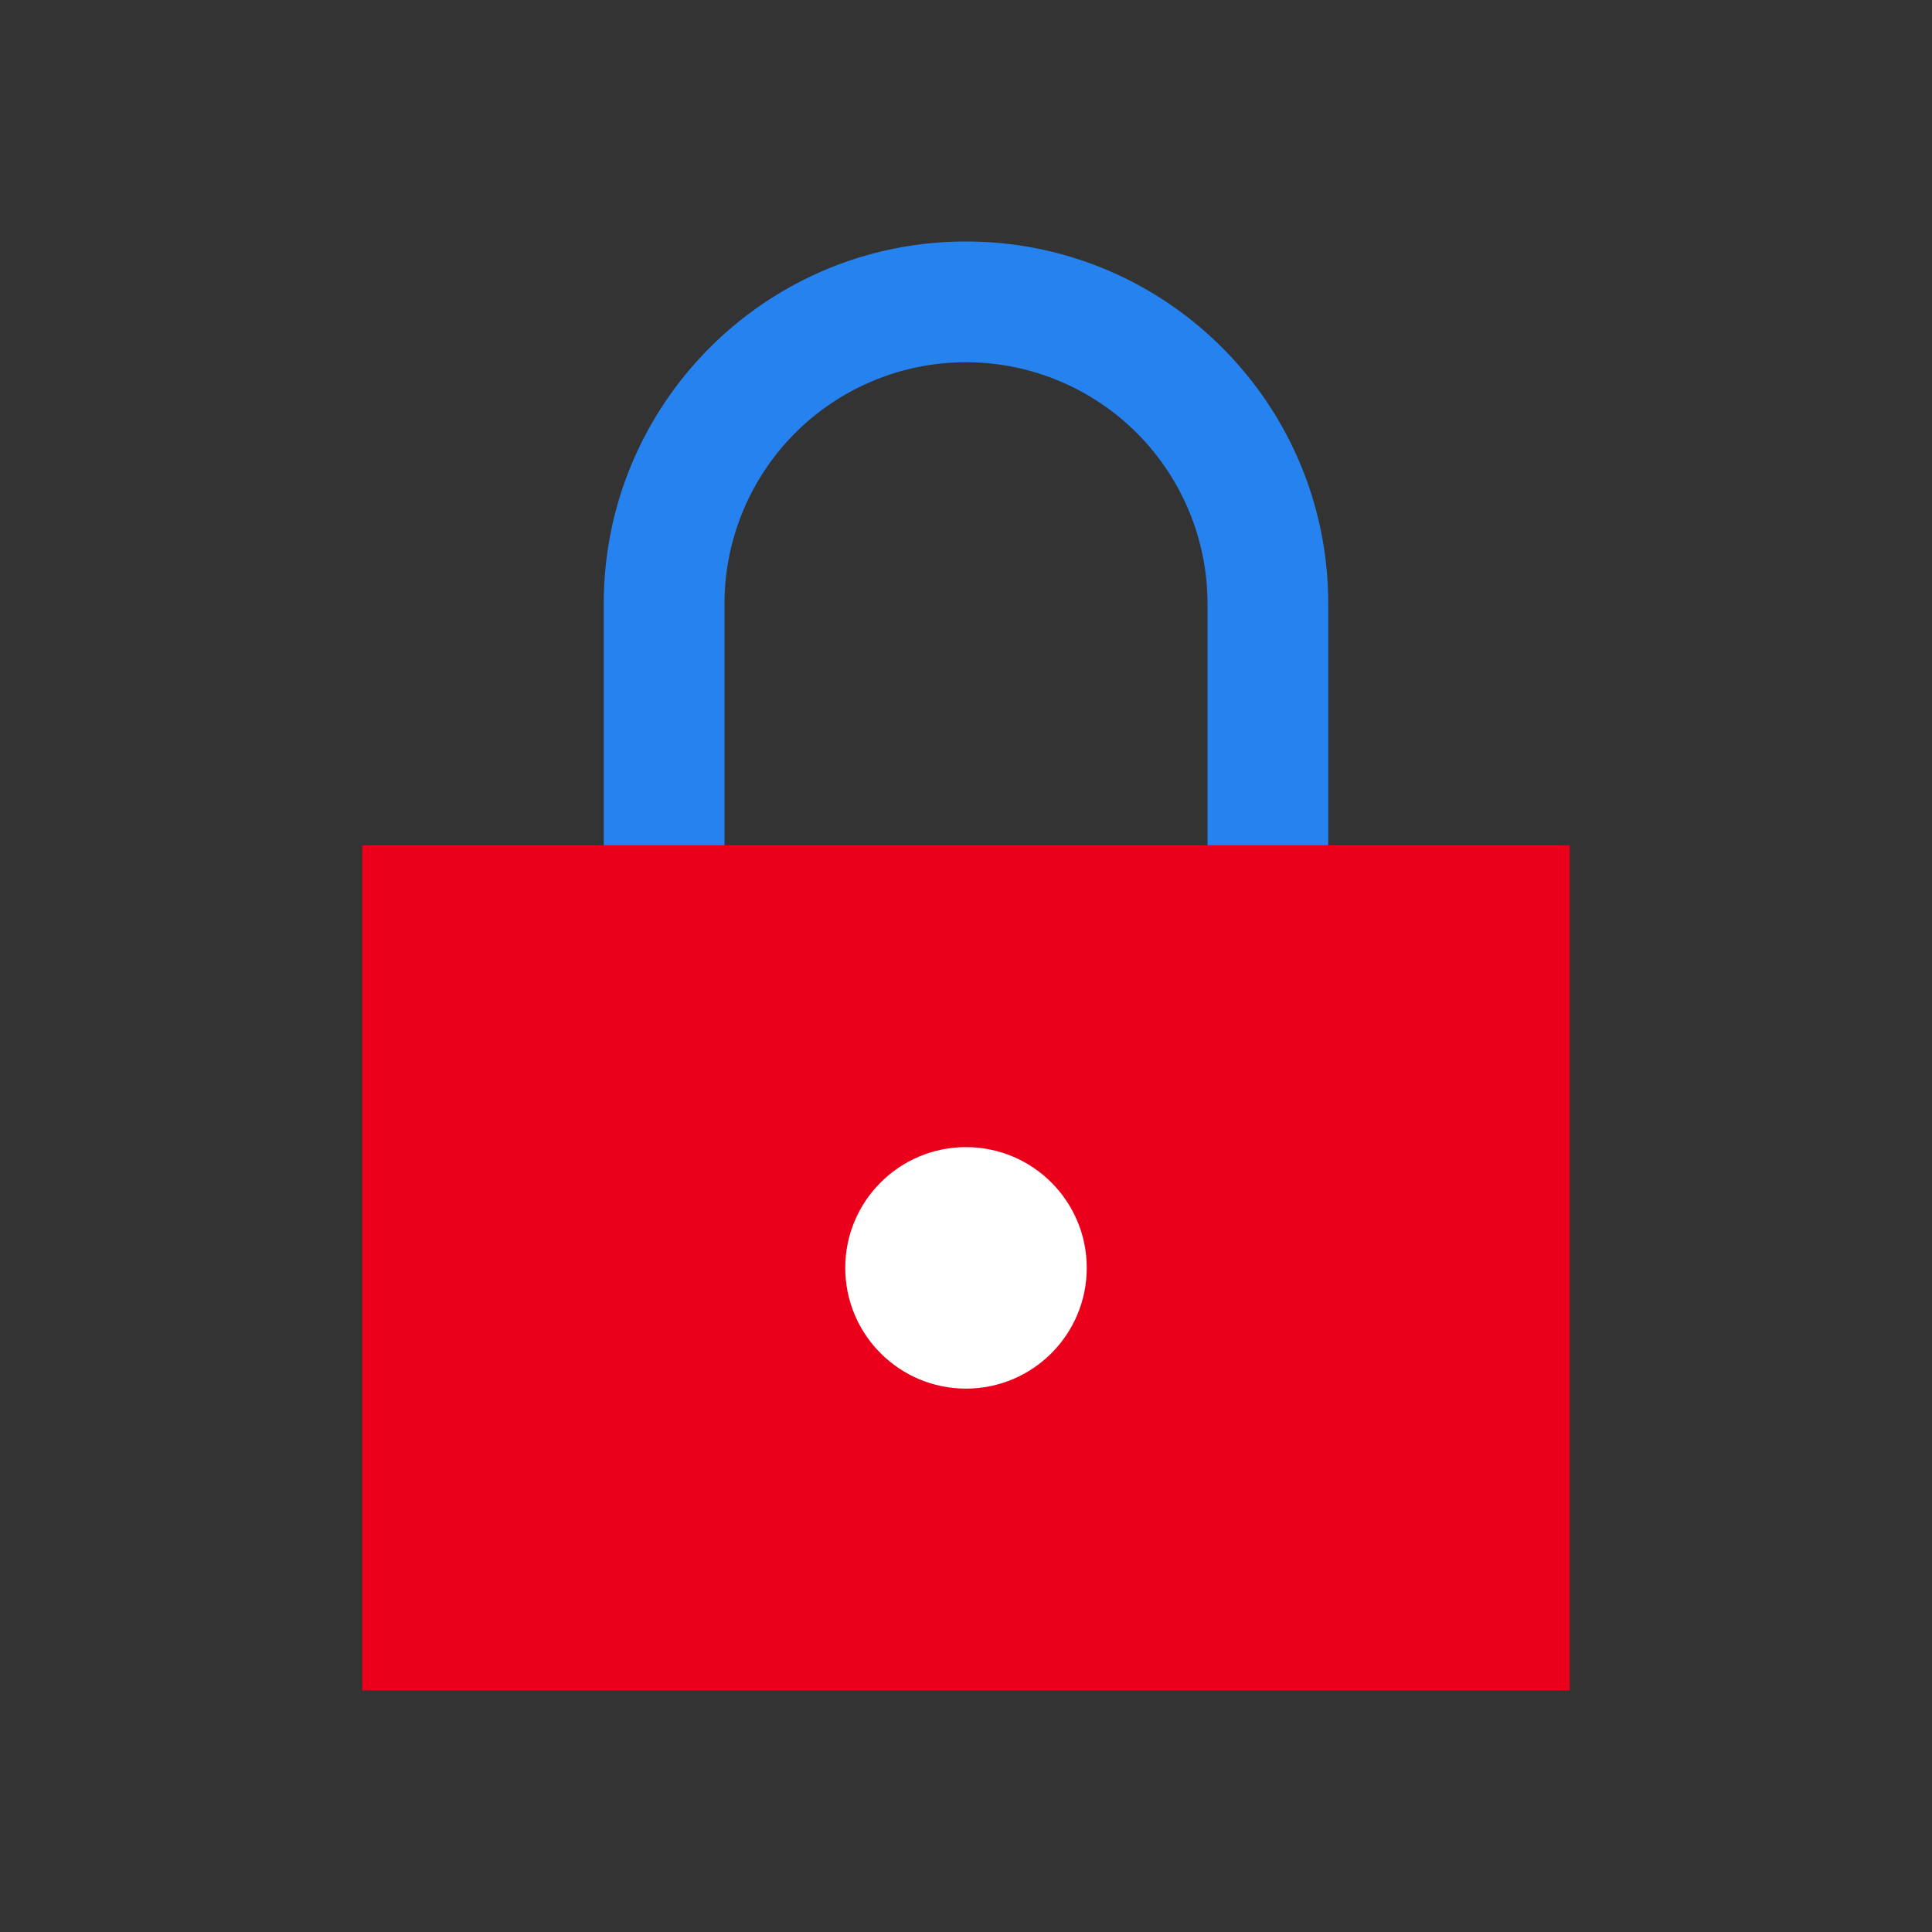 <svg xmlns="http://www.w3.org/2000/svg" width="64" height="64" viewBox="0 0 64 64">
    <rect x="0" y="0" width="64" height="64" fill="#333333" stroke="none"/>
    <g fill="none" fill-rule="evenodd" transform="translate(12 8)">
        <path fill="#2682EE" fill-rule="nonzero" d="M12 24h16V12a8 8 0 1 0-16 0v12zm8-24c6.627 0 12 5.373 12 12v16H8V12C8 5.373 13.373 0 20 0z"/>
        <path fill="#EB001B" d="M0 20h40v28H0z"/>
        <circle cx="20" cy="34" r="4" fill="#FFF"/>
    </g>
</svg>
